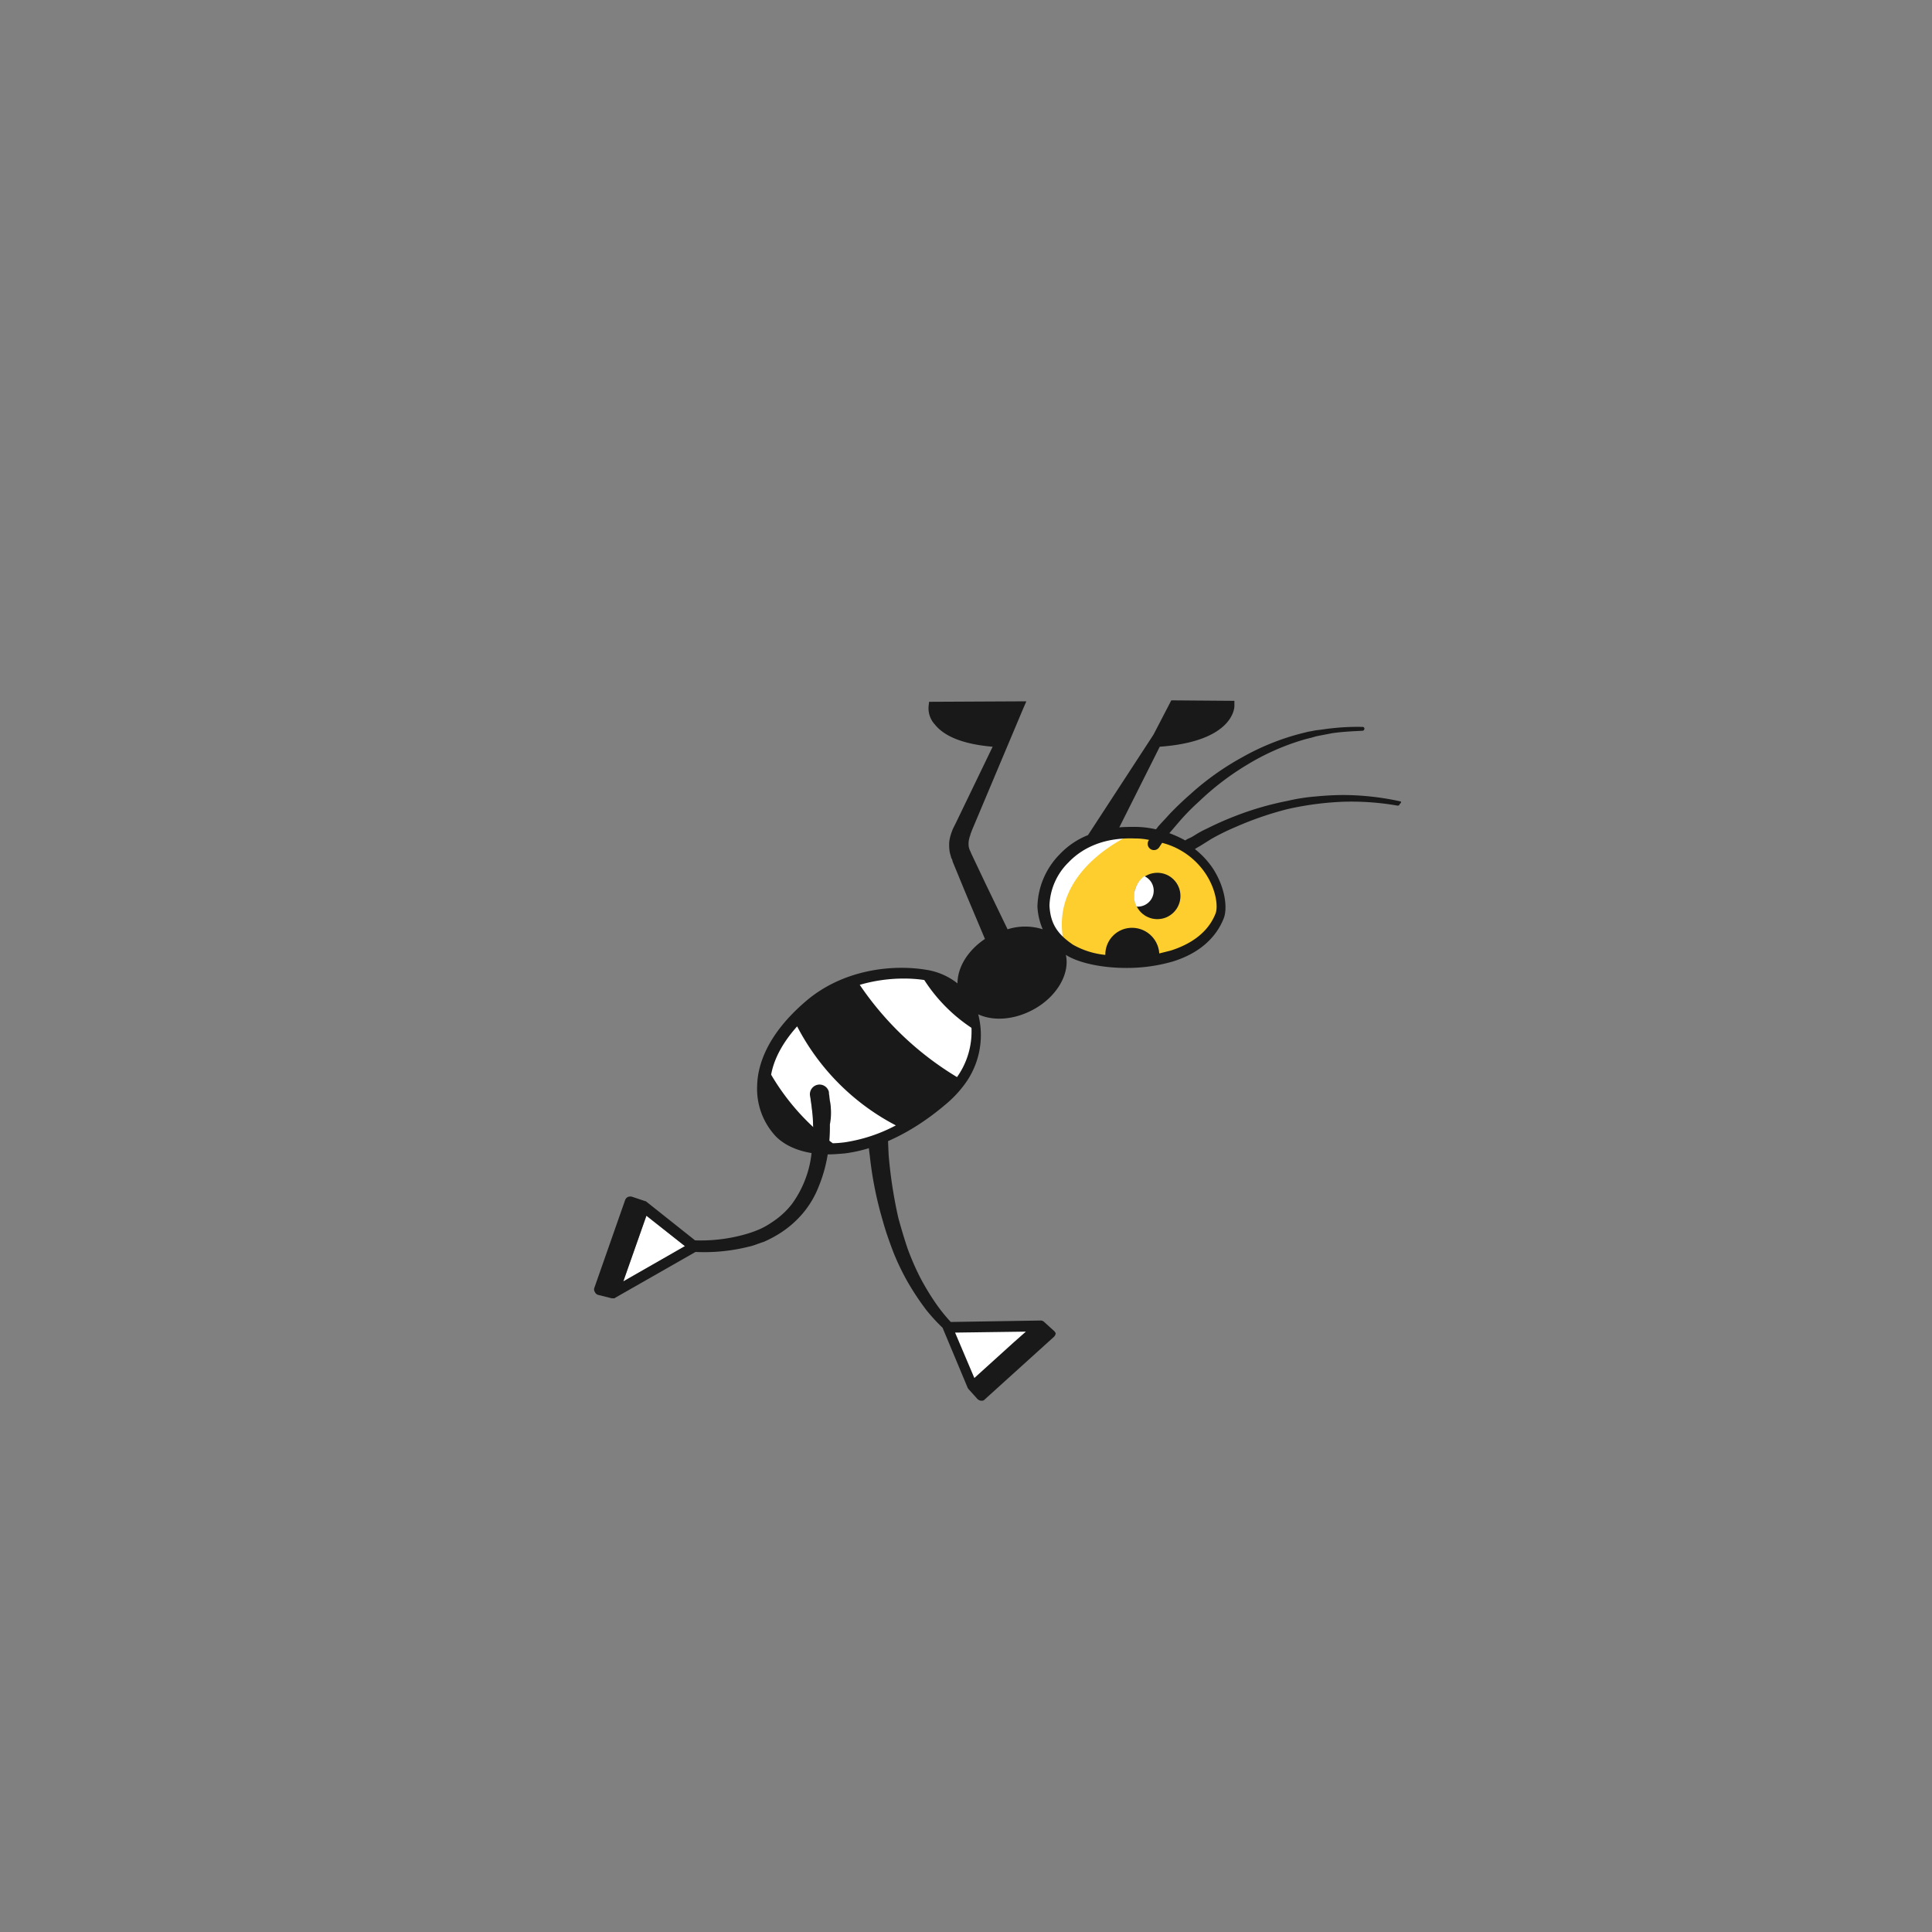 <?xml version="1.0" encoding="UTF-8"?><svg version="1.1" xmlns="http://www.w3.org/2000/svg" xmlns:xlink="http://www.w3.org/1999/xlink" viewBox="0 0 400 400" width="400" height="400" x="0px" y="0px">
              
              <rect x="0" y="0" width="400" height="400" fill="#808080" stroke="none"/>
              
              <!-- ITEM 0 -->
<g>
    <defs>
        
        <clipPath id="clip-path-id-viewbox-item-0">
            <rect x="0.0" y="0.0" width="167.58" height="145.0"/>
        </clipPath>
    </defs>
    <g transform="translate(123.0 145.0) rotate(0.0 83.5 72.5) scale(0.997 1.0)">
      <g clip-path="url(#clip-path-id-viewbox-item-0)" transform="translate(-0.0 -0.0)">
      <title>ant_running</title><g id="Layer_2-i0" data-name="Layer 2"><g id="ant_running-i0"><path d="M93.466,42.6c-.3-4.9,4.7-15.6,18.9-15.2,15.3.5,19.2,13.3,17.7,17.1-4.7,12-25.8,10.7-31.2,7.1C95.266,49.1,93.766,46.6,93.466,42.6Z" fill="#fece2f"/><path d="M112.366,27.4c-14.2-.5-19.2,10.2-18.9,15.2a10.376,10.376,0,0,0,4.2,8.1C93.766,34.8,112.366,27.4,112.366,27.4Z" fill="#fff"/><circle cx="116.966" cy="40.5" r="4.8" fill="#191919"/><path d="M112.366,39.1a4.481,4.481,0,0,0,.3,3.6,3.3,3.3,0,0,0,1.6-6.3A5.175,5.175,0,0,0,112.366,39.1Z" fill="#fff"/><polygon points="73.266 129.8 78.466 142.2 92.666 129.5 73.266 129.8" fill="#fff"/><path d="M95.566,130.6l-2.1-1.9a1.08,1.08,0,0,0-.7-.3h0l-18.7.3a34.68,34.68,0,0,1-3-3.7,52.119,52.119,0,0,1-3.4-5.6,54.23,54.23,0,0,1-2.6-6c-.7-2.1-1.3-4.1-1.9-6.3a94.925,94.925,0,0,1-2-13c-.1-2.2-.2-4.4-.2-6.5,0-1.1,0-2.2.1-3.3a8.083,8.083,0,0,1,.1-1.6c0-.5.1-1.1.1-1.6l-4.7-.4v3.5c0,1.2,0,2.3.1,3.4.1,2.3.3,4.6.6,6.8a75.764,75.764,0,0,0,2.7,13.4c.6,2.2,1.4,4.4,2.2,6.5a50.482,50.482,0,0,0,3,6.2,56.453,56.453,0,0,0,3.8,5.7,39.2,39.2,0,0,0,3.4,3.7l5.2,12.4h0a.1.1,0,0,0,.1.1v.1h0l1.9,2.1a1.234,1.234,0,0,0,.8.4h.1a.779.779,0,0,0,.7-.3l14.3-12.9a1.234,1.234,0,0,0,.4-.8C95.866,131.1,95.766,130.8,95.566,130.6Zm-8.4,2.3-8.2,7.4-4-9.4,14.7-.2Z" fill="#191919"/><path d="M167.366,20.9a56.488,56.488,0,0,0-11.6-1.3c-1.9,0-3.9.1-5.9.3a38.79,38.79,0,0,0-5.8.9,63.589,63.589,0,0,0-11.3,3.3q-2.7,1.05-5.4,2.4a21.481,21.481,0,0,0-2.6,1.4,8.265,8.265,0,0,1-1.3.7,4.348,4.348,0,0,0-.7.4,25.213,25.213,0,0,0-3.3-1.5l1.8-2.1a46.737,46.737,0,0,1,4.4-4.5,56.149,56.149,0,0,1,10-7.6,49.215,49.215,0,0,1,11.5-5.1l.7-.2.8-.2c.5-.1,1-.3,1.5-.4,1-.2,2.1-.4,3.1-.6,2.1-.3,4.2-.4,6.3-.5h0a.43.43,0,0,0,.4-.4.366.366,0,0,0-.4-.4,47.151,47.151,0,0,0-6.5.3c-1.1.1-2.1.3-3.2.4-.5.1-1,.2-1.6.3l-.8.2-.8.2a50.384,50.384,0,0,0-12.1,4.9,56.412,56.412,0,0,0-10.6,7.5c-1.6,1.4-3.2,2.9-4.7,4.5-.7.8-1.5,1.6-2.2,2.4a2.181,2.181,0,0,1-.4.5,19.715,19.715,0,0,0-4.4-.5c-1.1,0-2.2,0-3.2.1l8.4-16.7c15.3-1.1,15.5-8.1,15.5-8.4V.1l-13.1-.1-3.7,7.1-13.6,20.8a16.4,16.4,0,0,0-5.9,4,15.9,15.9,0,0,0-4.6,10.8h0a13.521,13.521,0,0,0,1.1,4.7,12.094,12.094,0,0,0-7.3,0l-4.6-9.5-2.9-6.1-.3-.7c-.1-.1-.1-.3-.2-.5a3.75,3.75,0,0,1-.1-1.1,4.253,4.253,0,0,1,.2-1.1v-.1l.1-.2.1-.4.3-.8,10.6-25.1h0l.7-1.6-20.2.1-.1.9a4.945,4.945,0,0,0,1.3,3.8c2,2.5,6,4.1,12,4.6l-7.6,15.7-.4.8-.2.4-.1.2-.1.3a9.017,9.017,0,0,0-.6,2.2,9.064,9.064,0,0,0,.1,2.3c.1.4.2.7.3,1.1l.2.4.1.4,2.6,6.3,4.1,9.7c-3.6,2.4-5.7,5.9-5.7,9.2a13.808,13.808,0,0,0-6.4-2.8c-7.1-1.2-17.4-.1-25.1,6.5-8.1,6.9-10,13.3-10.1,17.4a14.338,14.338,0,0,0,3.9,10.6c2.4,2.4,6.3,3.7,10.9,3.7,1.1,0,2.2-.1,3.4-.2,4.8-.6,12.4-2.9,21-10.2a23.571,23.571,0,0,0,3.8-4h0a17.064,17.064,0,0,0,2.9-14.6c3,1.4,7.2,1.2,11.1-.8,5.1-2.6,8-7.5,7.1-11.5,2.5,1.6,7.3,2.7,12.5,2.7a34.223,34.223,0,0,0,9.6-1.3c5.3-1.6,9-4.7,10.7-9,.8-2.1.3-6.3-2.2-10.2a17.335,17.335,0,0,0-3.8-4.1,8.794,8.794,0,0,1,1-.6l2.4-1.5a48.134,48.134,0,0,1,5.1-2.5,68.811,68.811,0,0,1,10.8-3.7,63.972,63.972,0,0,1,11.3-1.5,55.654,55.654,0,0,1,11.5.8h0c.2,0,.4-.1.4-.3C167.766,21.1,167.566,20.9,167.366,20.9ZM127.066,36c2.2,3.4,2.5,6.8,2,8.1-1.4,3.6-4.6,6.2-9.3,7.7l-2.4.6a5.665,5.665,0,0,0-5.9-5.3,5.532,5.532,0,0,0-5.3,5.6,17.011,17.011,0,0,1-6.7-2.1c-3.4-2.3-4.7-4.5-4.9-8.1h0a13.088,13.088,0,0,1,4-9c2.3-2.4,6.6-5.2,13.8-4.9a13.576,13.576,0,0,1,2.9.3l-.1.1h0a1.3,1.3,0,0,0,2.2,1.4h0l.6-.9A15.474,15.474,0,0,1,127.066,36Z" fill="#191919"/><path d="M42.166,67.5c-3.4,3.8-4.9,7.2-5.4,10a47.585,47.585,0,0,0,12.8,14.2,22.856,22.856,0,0,0,2.5-.2,33.168,33.168,0,0,0,10.6-3.5A48.1,48.1,0,0,1,42.166,67.5Z" fill="#fff"/><path d="M68.566,57.9a29.027,29.027,0,0,0-4.3-.3,32.79,32.79,0,0,0-9.1,1.3A64.584,64.584,0,0,0,75.366,78a16.221,16.221,0,0,0,3-10.2A33.786,33.786,0,0,1,68.566,57.9Z" fill="#fff"/><polygon points="18.866 113 10.866 106.7 6.066 120.3 18.866 113" fill="#fff"/><path d="M49.166,84.5a8.752,8.752,0,0,0-.2-1.6l-.1-.8c0-.3-.1-.5-.1-.9v-.1a2,2,0,0,0-3.9.9h0c0,.2.1.4.1.7l.1.7c.1.5.1,1,.2,1.5.1,1,.2,2,.2,2.9a28.828,28.828,0,0,1-.3,5.9,21.863,21.863,0,0,1-4.1,10.6,16.85,16.85,0,0,1-4.2,3.8,15.705,15.705,0,0,1-2.5,1.4,23.074,23.074,0,0,1-2.8,1,33.9,33.9,0,0,1-10.6,1.3l-10.1-8h0l-.1-.1h-.1l-2.7-.9a1.387,1.387,0,0,0-.9,0,1.167,1.167,0,0,0-.6.6l-6.4,18.2a.972.972,0,0,0,.1.9,1.057,1.057,0,0,0,.7.6l2.8.7h.5c.1,0,.1,0,.2-.1h0l16.7-9.5a38.091,38.091,0,0,0,11.1-1.1c1-.2,2.1-.7,3.1-1a26.39,26.39,0,0,0,2.9-1.5,21.184,21.184,0,0,0,5.1-4.3,19.591,19.591,0,0,0,3.4-5.7,29.848,29.848,0,0,0,1.8-6.3,34.925,34.925,0,0,0,.5-6.5A12.223,12.223,0,0,0,49.166,84.5Zm-43.1,35.8,4.8-13.6,8,6.3Z" fill="#191919"/></g></g>
      </g>
    </g>
</g>

              </svg>